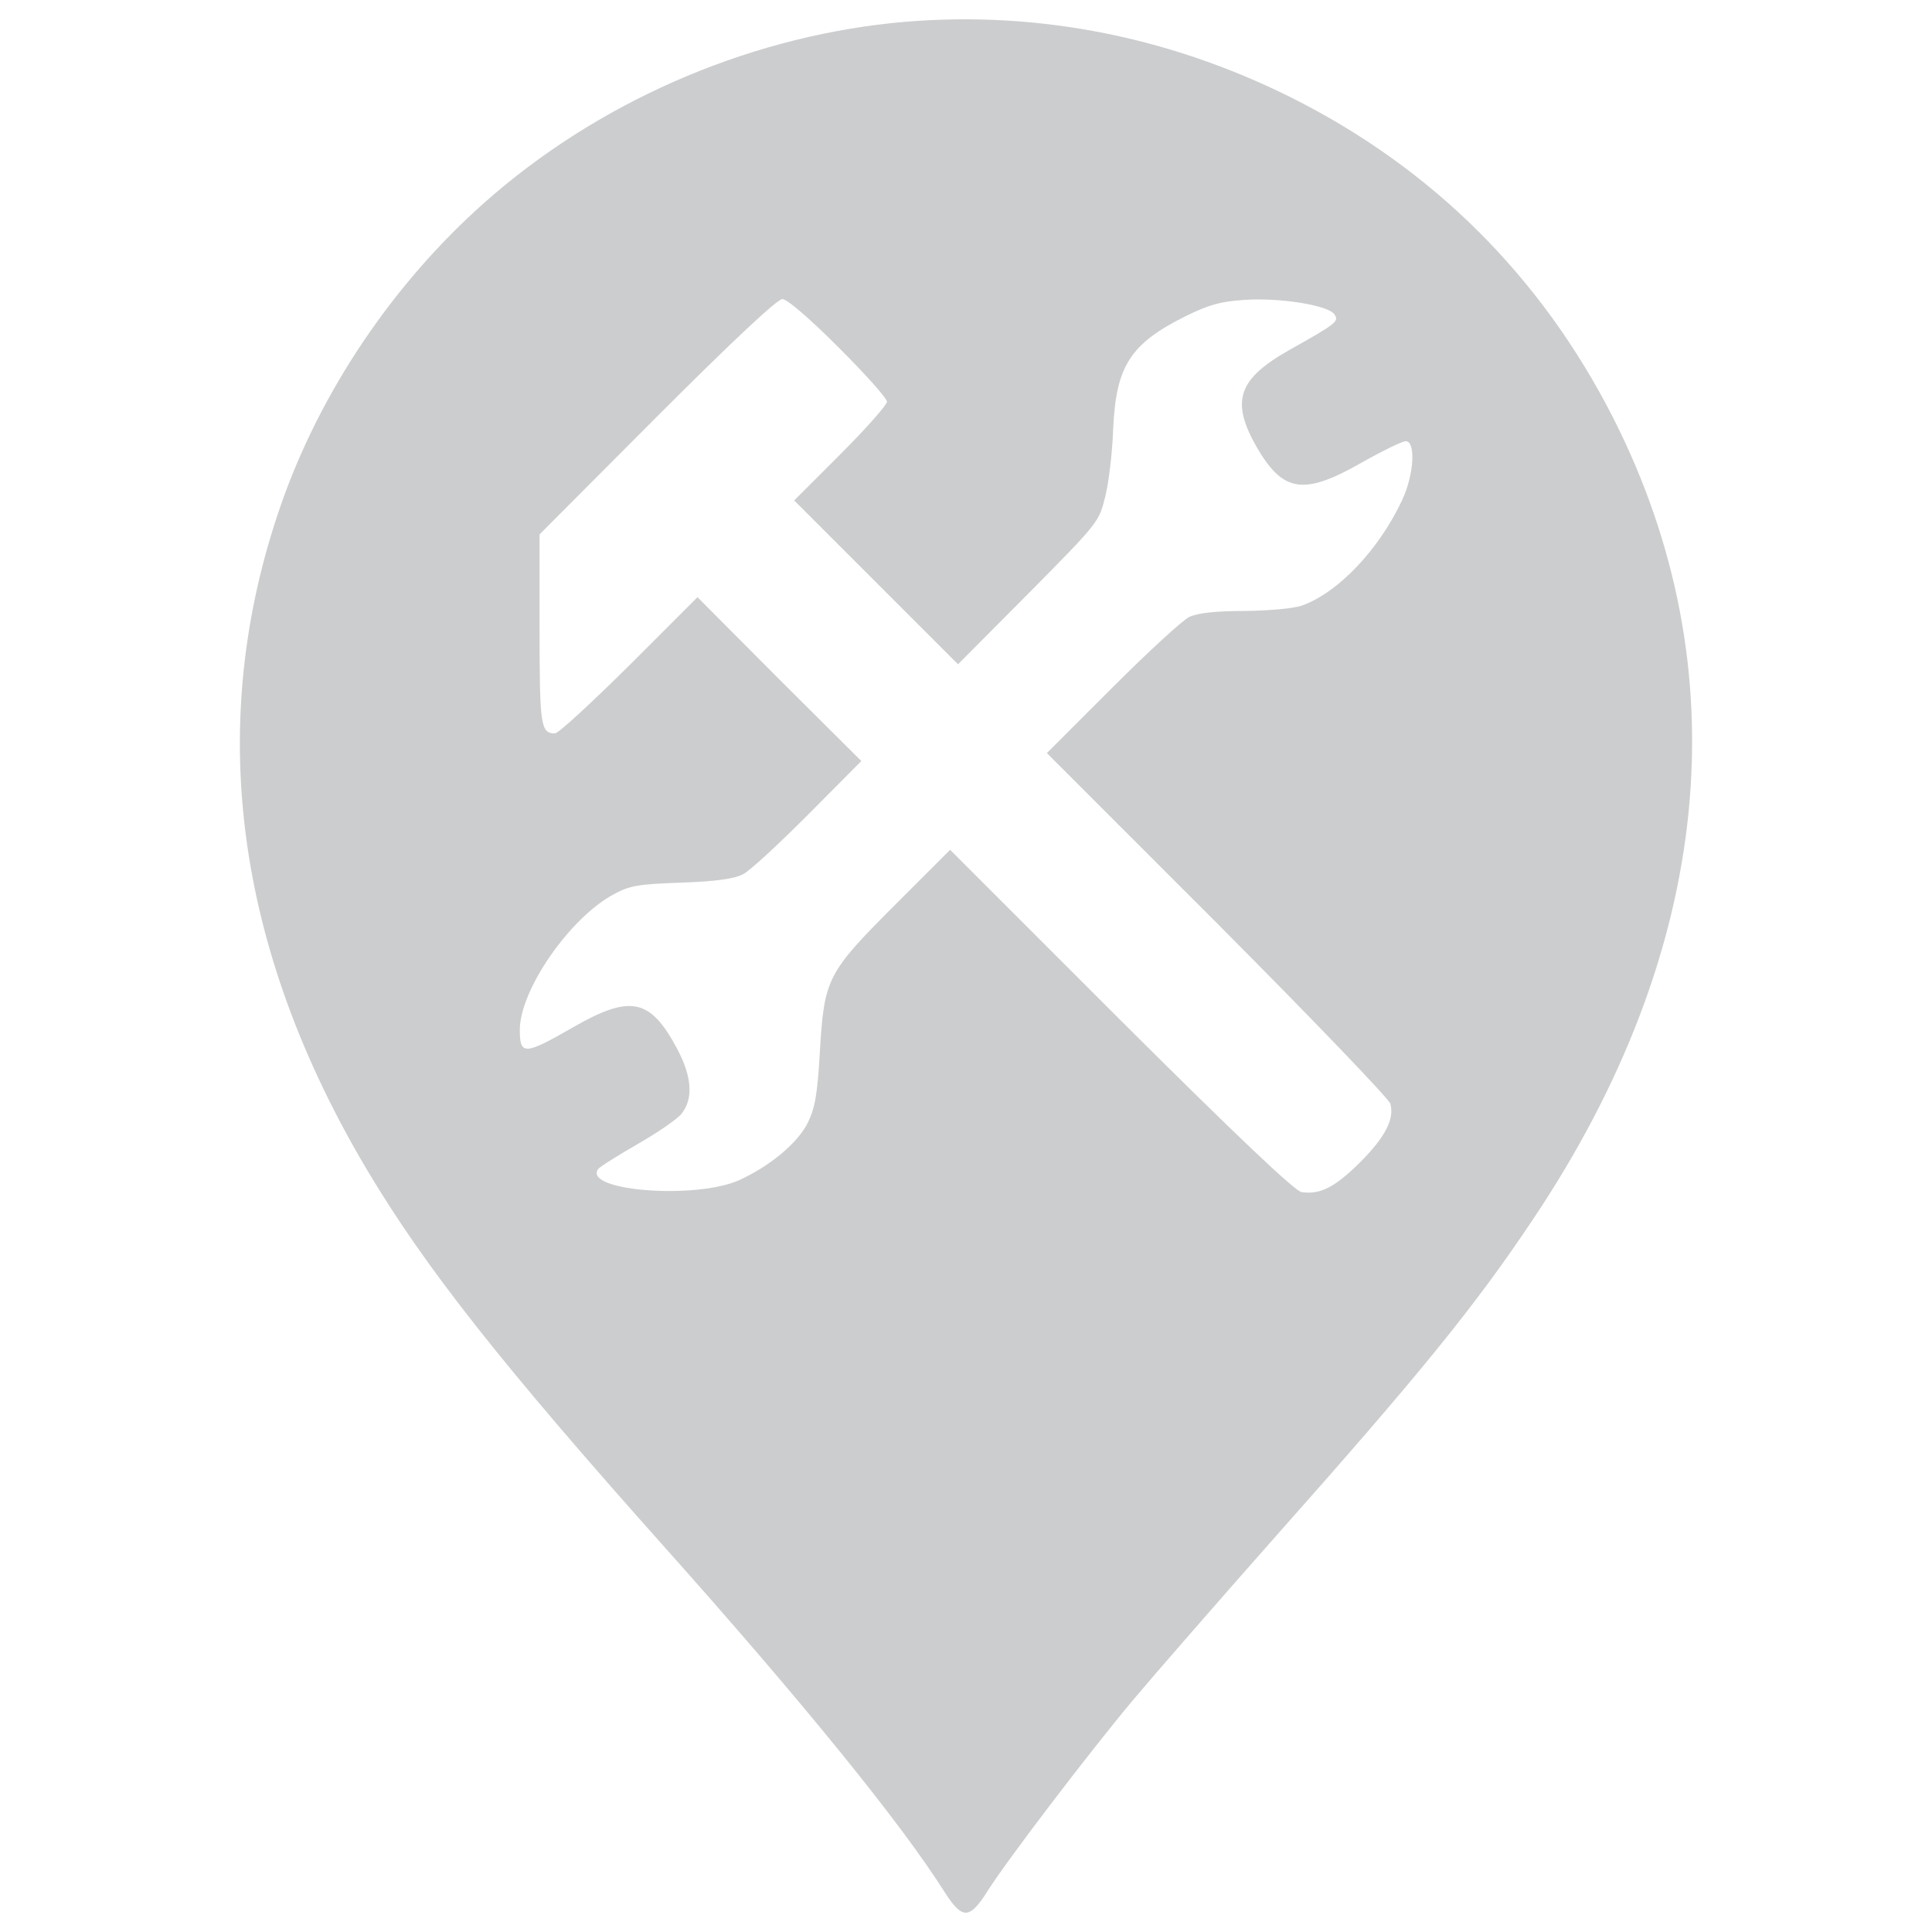 <?xml version="1.0" encoding="utf-8"?>
<!-- Svg Vector Icons : http://www.onlinewebfonts.com/icon -->
<!DOCTYPE svg PUBLIC "-//W3C//DTD SVG 1.1//EN" "http://www.w3.org/Graphics/SVG/1.1/DTD/svg11.dtd">
<svg version="1.1" xmlns="http://www.w3.org/2000/svg" xmlns:xlink="http://www.w3.org/1999/xlink" x="0px" y="0px" viewBox="0 0 1000 1000" enable-background="new 0 0 1000 1000" xml:space="preserve">
<g><g fill="#CCCDCE" transform="translate(0,511) scale(0.1,-0.1)"><path d="M4613.4,4990.3c-768.3-81.7-1526.5-414.8-2106.8-929.8c-472-418.9-848-976.8-1052.4-1563.2c-392.4-1128-241.1-2290.7,449.6-3449.4c300.4-502.7,696.8-1005.4,1542.8-1953.5c711.1-797,1220-1424.3,1442.7-1777.8c92-143,128.7-143,222.7,6.1c102.2,161.4,523.1,713.2,750,985c118.5,141,441.4,510.9,719.3,825.6c764.2,860.3,1052.4,1213.8,1354.8,1667.5c931.8,1391.6,1074.8,2844.5,412.8,4148.2C7977,3678.4,7415,4238.3,6685.5,4604.1C6031.6,4931,5322.5,5063.8,4613.4,4990.3z M4339.6,3312.6c139-138.9,251.3-263.6,251.3-282c0-16.3-108.3-139-239.1-269.7l-241.1-241.1l425-425l423-423l365.8,367.8c361.7,365.8,363.7,367.8,396.4,500.6c18.4,73.6,36.8,230.9,40.9,349.4c14.3,324.9,87.9,441.4,376,584.4c120.5,59.3,179.8,75.6,304.5,83.8c179.8,12.3,423-26.6,461.8-71.5c30.7-38.8,16.3-49-226.8-185.9c-269.7-151.2-308.6-265.7-173.7-502.7c136.9-237,243.2-253.4,541.5-83.8c108.3,61.3,212.5,112.4,230.9,112.4c53.1,0,42.9-173.7-18.4-304.5c-120.6-257.5-331-478.2-517-545.6c-45-16.3-169.6-26.6-296.3-28.6c-153.3,0-243.2-10.2-288.1-30.6c-34.7-16.3-214.5-181.9-400.5-367.8l-337.2-337.2l882.8-882.8c484.3-486.3,886.8-905.2,895-931.8c22.5-79.7-26.6-173.7-159.4-306.5c-128.7-126.7-204.3-165.5-300.4-151.2c-34.7,6.1-331,286.1-935.9,888.9l-882.8,882.8l-286.1-286.1C4280.3,73.7,4266,45.1,4243.6-335c-12.3-214.6-24.5-288.1-61.3-363.7c-51.1-106.3-196.2-226.8-357.6-300.4c-226.8-100.1-805.1-55.2-729.5,57.2c8.2,12.2,100.1,69.5,202.3,128.7c104.2,59.2,208.4,130.8,230.9,159.4c61.3,77.7,53.1,192.1-24.5,337.2c-139,259.5-241.1,280-539.5,108.3c-249.3-143-273.8-145.1-273.8-12.3c0,206.4,257.5,578.3,484.3,700.9c85.8,47,128.7,53.1,353.5,61.3c179.8,6.1,273.8,20.4,316.7,42.9c34.7,16.4,186,157.3,337.2,308.6l275.9,277.9l-425,423l-423,425l-353.5-353.5c-194.1-192.1-365.8-351.5-384.2-351.5c-73.6,0-79.7,36.8-79.7,539.5V2344l606.9,609c394.4,394.4,623.3,608.9,649.8,608.9C4074,3561.9,4186.3,3465.8,4339.6,3312.6z"/></g></g>
</svg>